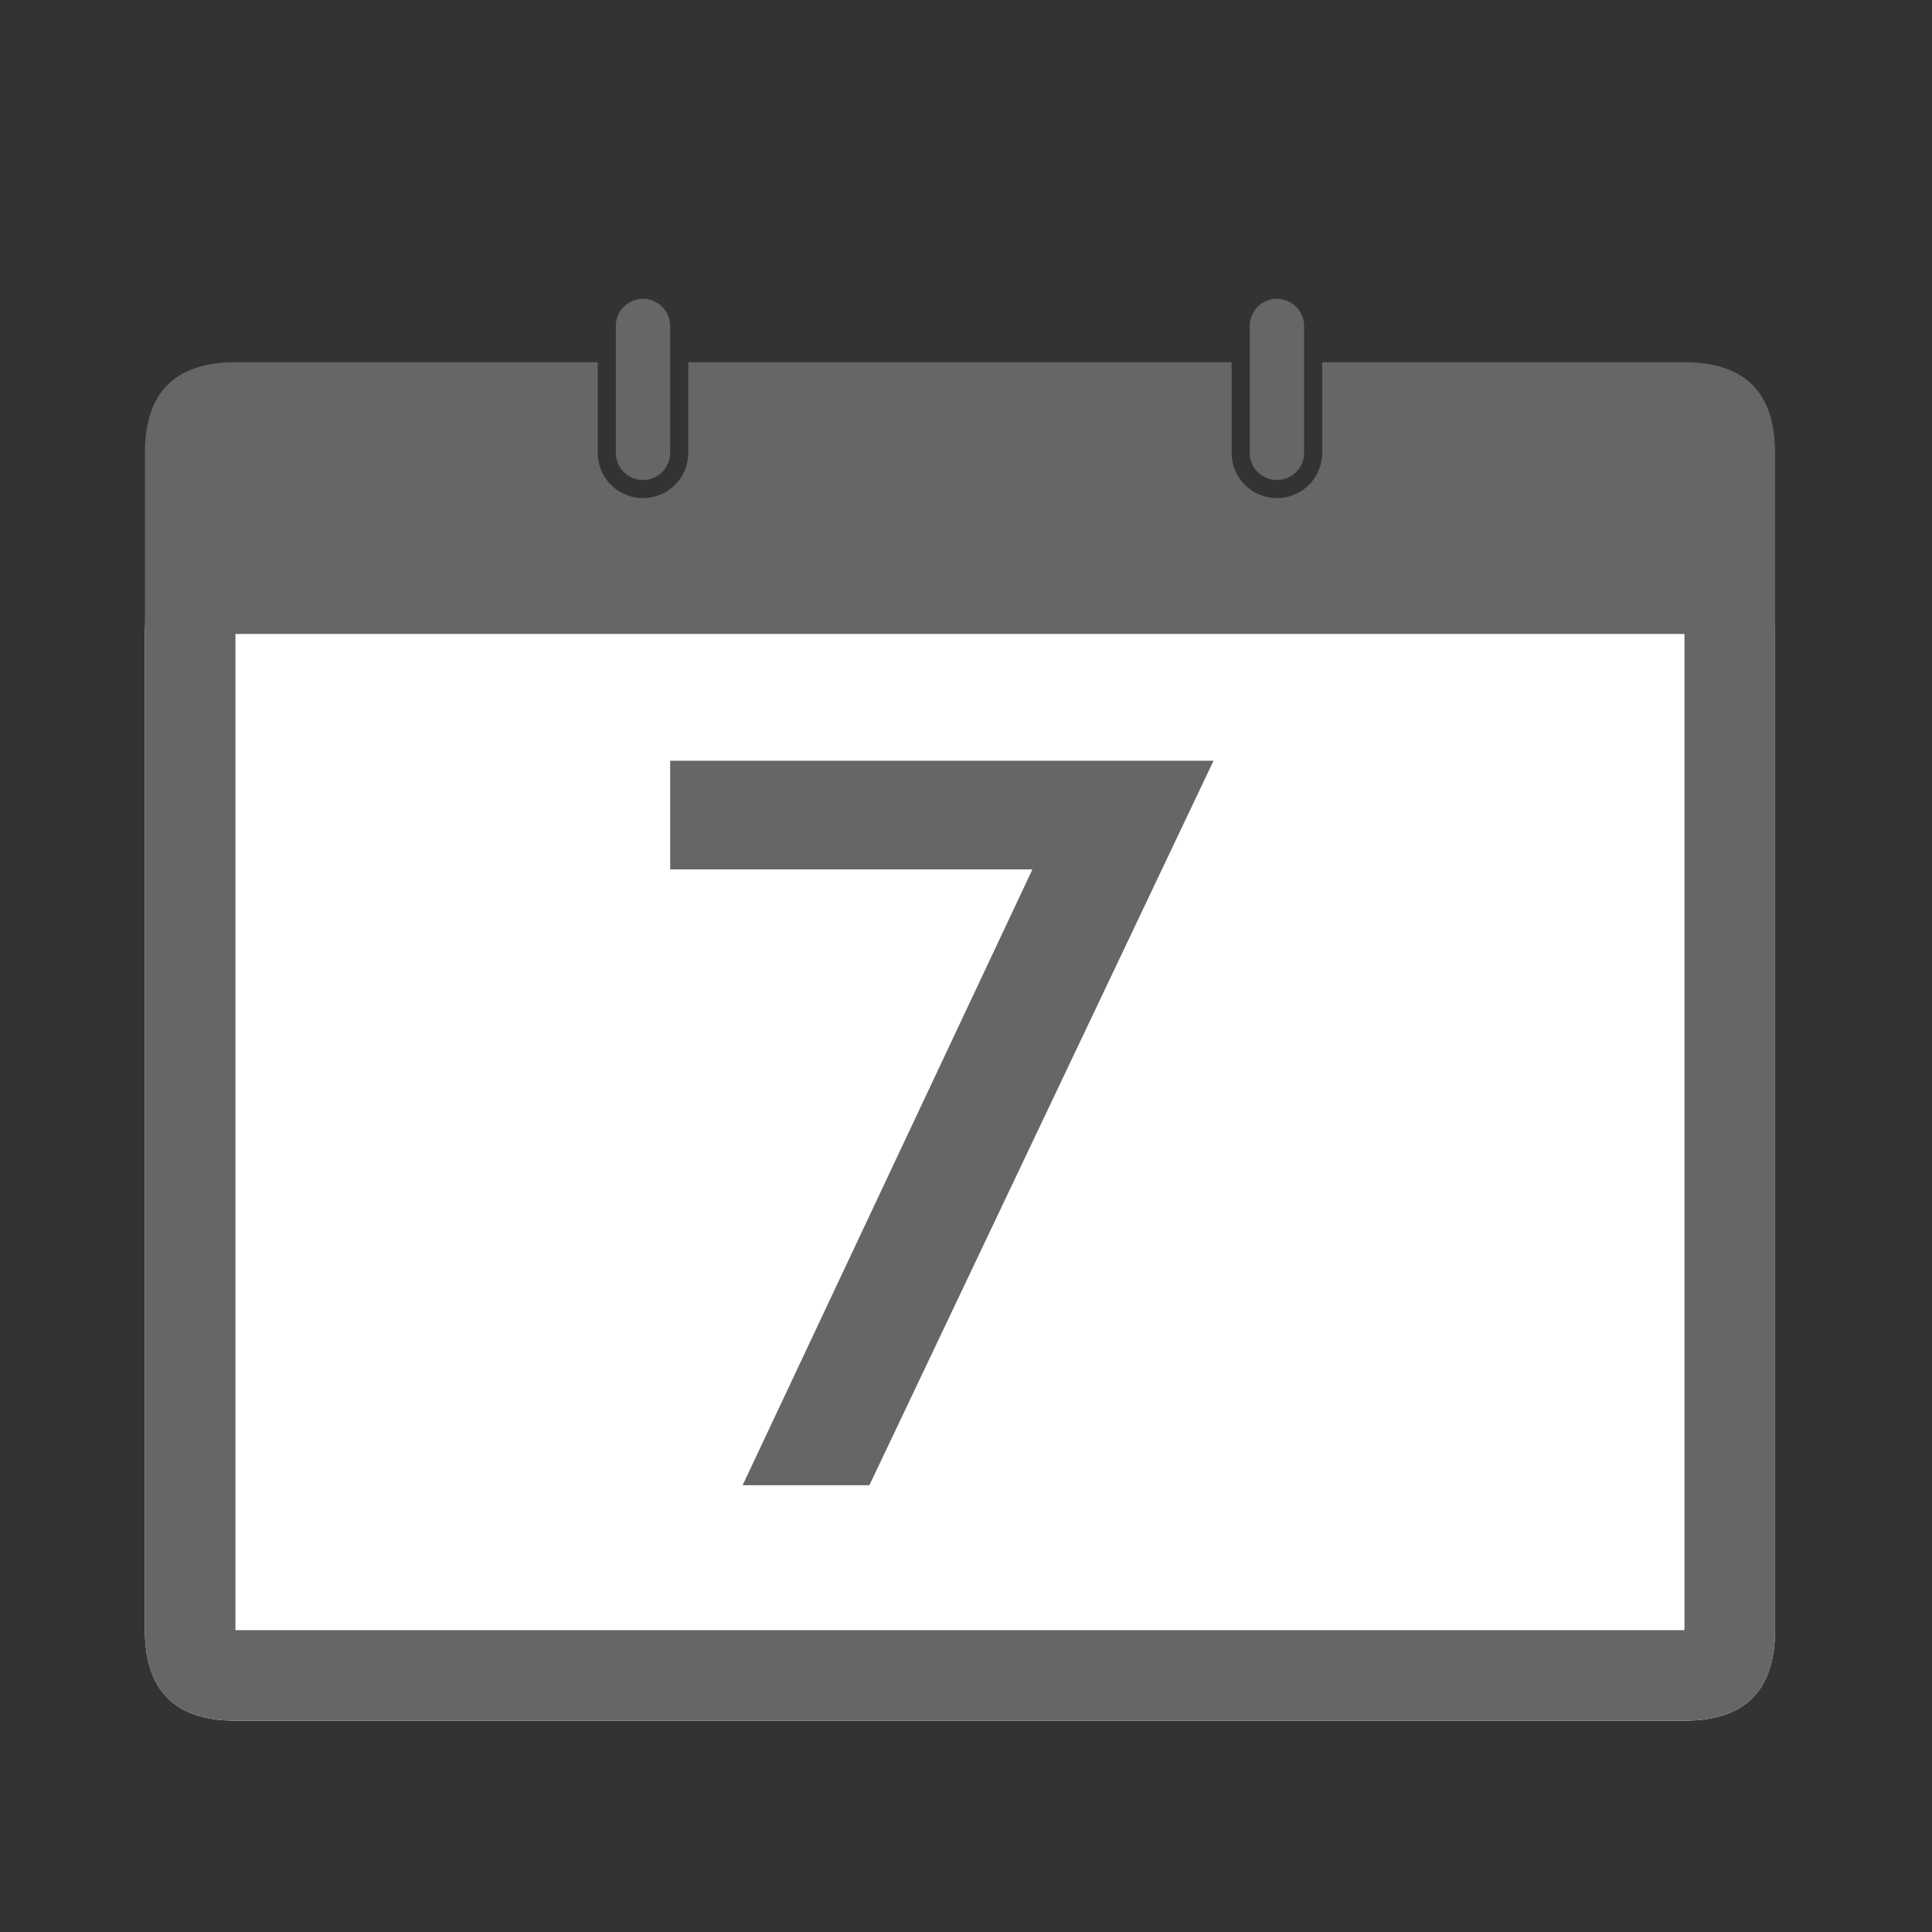<?xml version="1.0" encoding="UTF-8"?>
<svg xmlns="http://www.w3.org/2000/svg" version="1.1" height="24px" width="24px" viewBox="0 0 192 192">
  <rect x="0" y="0" width="192" height="192" fill="#333333" stroke="none"/>
  <g transform="scale(1.8) translate(3,0)">
  <path style="fill:#fff;" d="m 10,30 80,0 q 5,0 5,5 l 0,55 q 0,5 -5,5 l -80,0 q -5,0 -5,-5 l 0,-55 q 0,-5 5,-5 z"/>
  <path style="fill:#666;fill-rule:evenodd;" d="m 10,20 20,0 0,5 a 2.5,2.5 0 0 0 5,0 l 0,-5 30,0 0,5 a 2.5,2.5 0 0 0 5,0 l 0,-5 20,0 q 5,0 5,5 l 0,65 q 0,5 -5,5 l -80,0 q -5,0 -5,-5 l 0,-65 q 0,-5 5,-5 z m 0,15 0,55 80,0 0,-55 z m 21,-17 a 1.5,1.5 0 0 1 3,0 l 0,7 a 1.5,1.5 0 0 1 -3,0 l 0,7 z m 35,0  a 1.5,1.5 0 0 1 3,0 l 0,7 a 1.5,1.5 0 0 1 -3,0 l 0,7 z m -32,24 30,0 -19,40 -7,0 16,-34 -20,0 "/>
  </g>
</svg>
